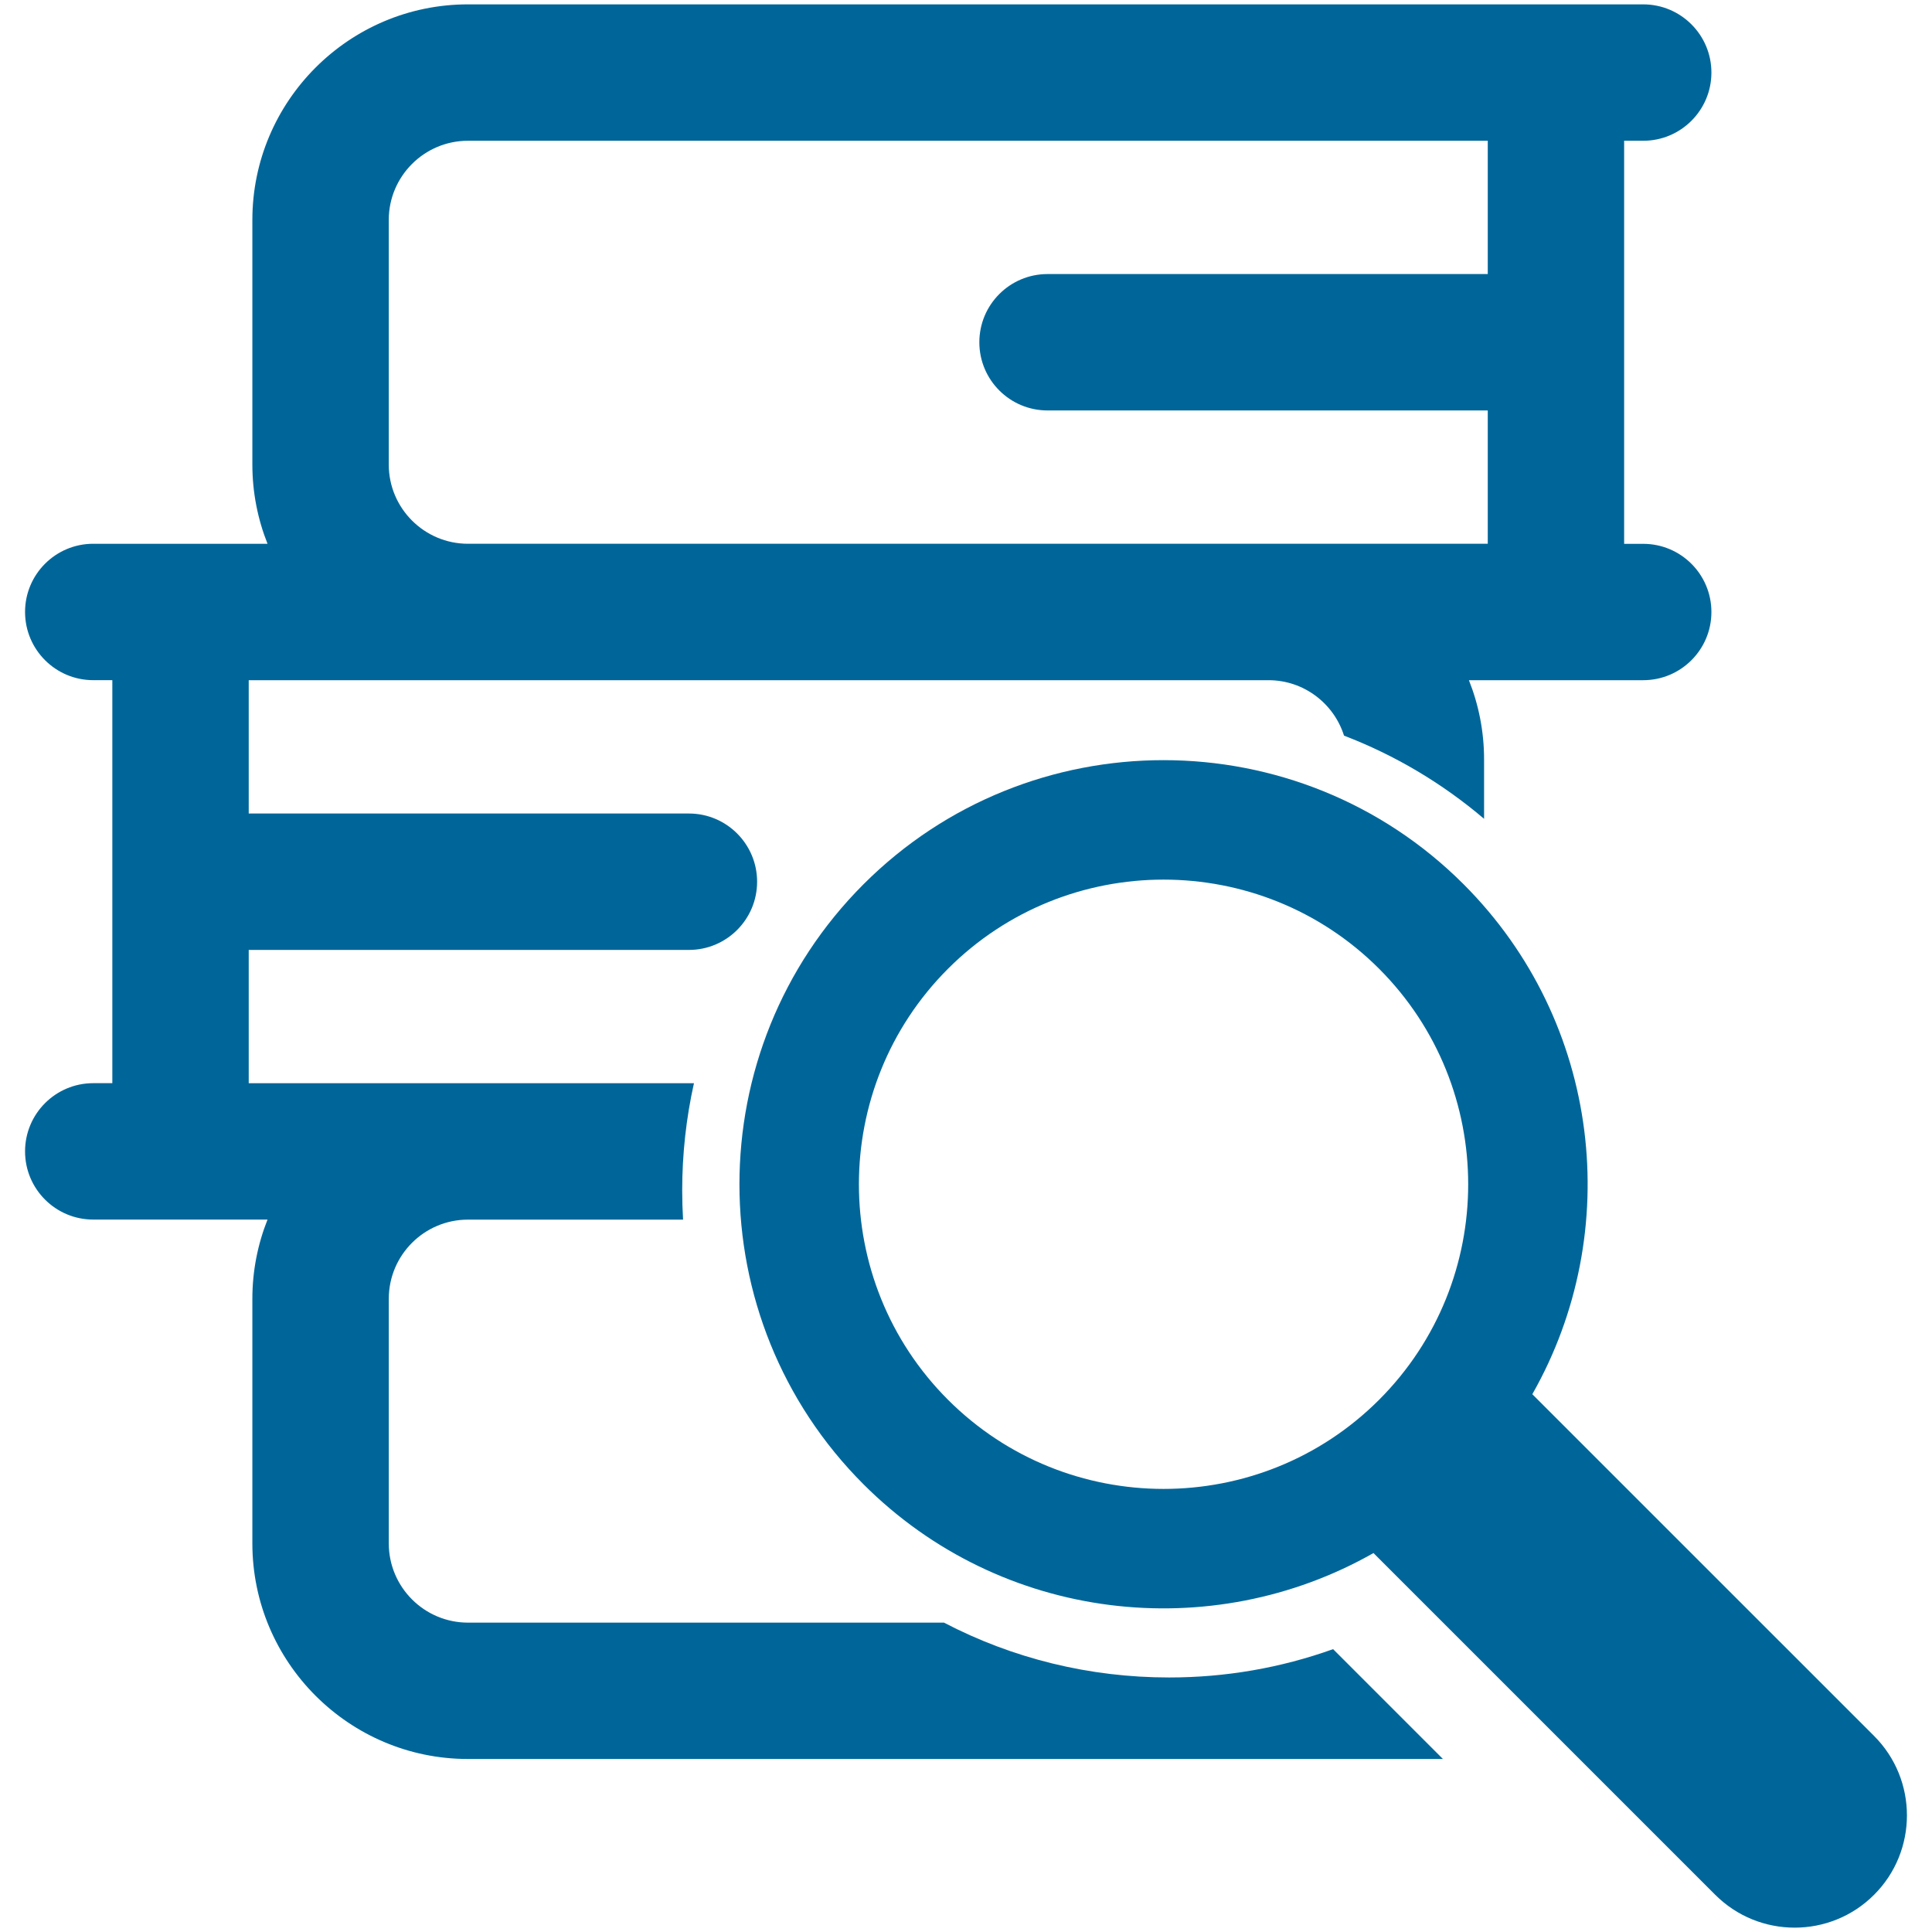 <?xml version="1.0" encoding="utf-8"?>
<!-- Generator: Adobe Illustrator 16.0.0, SVG Export Plug-In . SVG Version: 6.00 Build 0)  -->
<!DOCTYPE svg PUBLIC "-//W3C//DTD SVG 1.1//EN" "http://www.w3.org/Graphics/SVG/1.1/DTD/svg11.dtd">
<svg version="1.1" id="Capa_1" xmlns="http://www.w3.org/2000/svg" xmlns:xlink="http://www.w3.org/1999/xlink" x="0px" y="0px"
	 width="250px" height="250px" viewBox="129.572 130.649 250 250" enable-background="new 129.572 130.649 250 250"
	 xml:space="preserve">
<g>
	<g>
		<g>
			<path fill="#006699" d="M280.858,347.714c-10.316,0-20.252-2.46-29.137-7.097h-61.594c-5.652,0-10.246-4.602-10.246-10.248
				v-31.654c0-5.652,4.594-10.246,10.246-10.246h27.834c-0.073-1.25-0.112-2.51-0.112-3.768c0-4.729,0.515-9.379,1.522-13.885
				h-57.614v-17.247h56.962c4.872,0,8.823-3.951,8.823-8.824c0-4.874-3.951-8.827-8.823-8.827h-56.962v-17.252h28.37h103.59
				c4.577,0,8.464,3.021,9.771,7.174c6.561,2.514,12.677,6.135,18.124,10.762v-7.687c0-3.617-0.699-7.073-1.962-10.249h22.552
				c4.874,0,8.827-3.95,8.827-8.822c0-4.876-3.953-8.823-8.827-8.823h-2.466v-52.157h2.466c4.874,0,8.827-3.953,8.827-8.825
				s-3.953-8.825-8.827-8.825H190.126c-15.383,0-27.898,12.515-27.898,27.897v31.654c0,3.62,0.701,7.075,1.961,10.248h-22.551
				c-4.874,0-8.823,3.951-8.823,8.823c0,4.875,3.951,8.827,8.823,8.827h2.47v52.149h-2.47c-4.874,0-8.823,3.953-8.823,8.828
				c0,4.871,3.951,8.822,8.823,8.822h22.551c-1.26,3.177-1.961,6.632-1.961,10.248v31.654c0,15.382,12.516,27.898,27.898,27.898
				h126.161l-14.211-14.213C295.27,346.483,288.151,347.714,280.858,347.714z M179.878,159.11c0-5.649,4.598-10.247,10.248-10.247
				h131.962v17.249h-56.963c-4.875,0-8.826,3.953-8.826,8.826s3.951,8.824,8.826,8.824h56.963v17.25H190.126
				c-5.65,0-10.248-4.598-10.248-10.248V159.11z"/>
			<path fill="#006699" d="M372.077,355.28l-44.224-44.22c11.92-20.956,8.959-48.139-8.895-65.991
				c-21.409-21.409-56.239-21.409-77.646,0c-21.409,21.409-21.409,56.245,0,77.651c17.85,17.851,45.033,20.813,65.988,8.893
				l44.221,44.22c5.67,5.671,14.892,5.671,20.557,0C377.746,370.17,377.746,360.947,372.077,355.28z M308.025,311.782
				c-15.374,15.376-40.396,15.376-55.779,0c-15.376-15.378-15.376-40.396,0-55.778c15.38-15.377,40.397-15.377,55.779,0
				C323.399,271.387,323.399,296.404,308.025,311.782z"/>
		</g>
	</g>
</g>
</svg>
